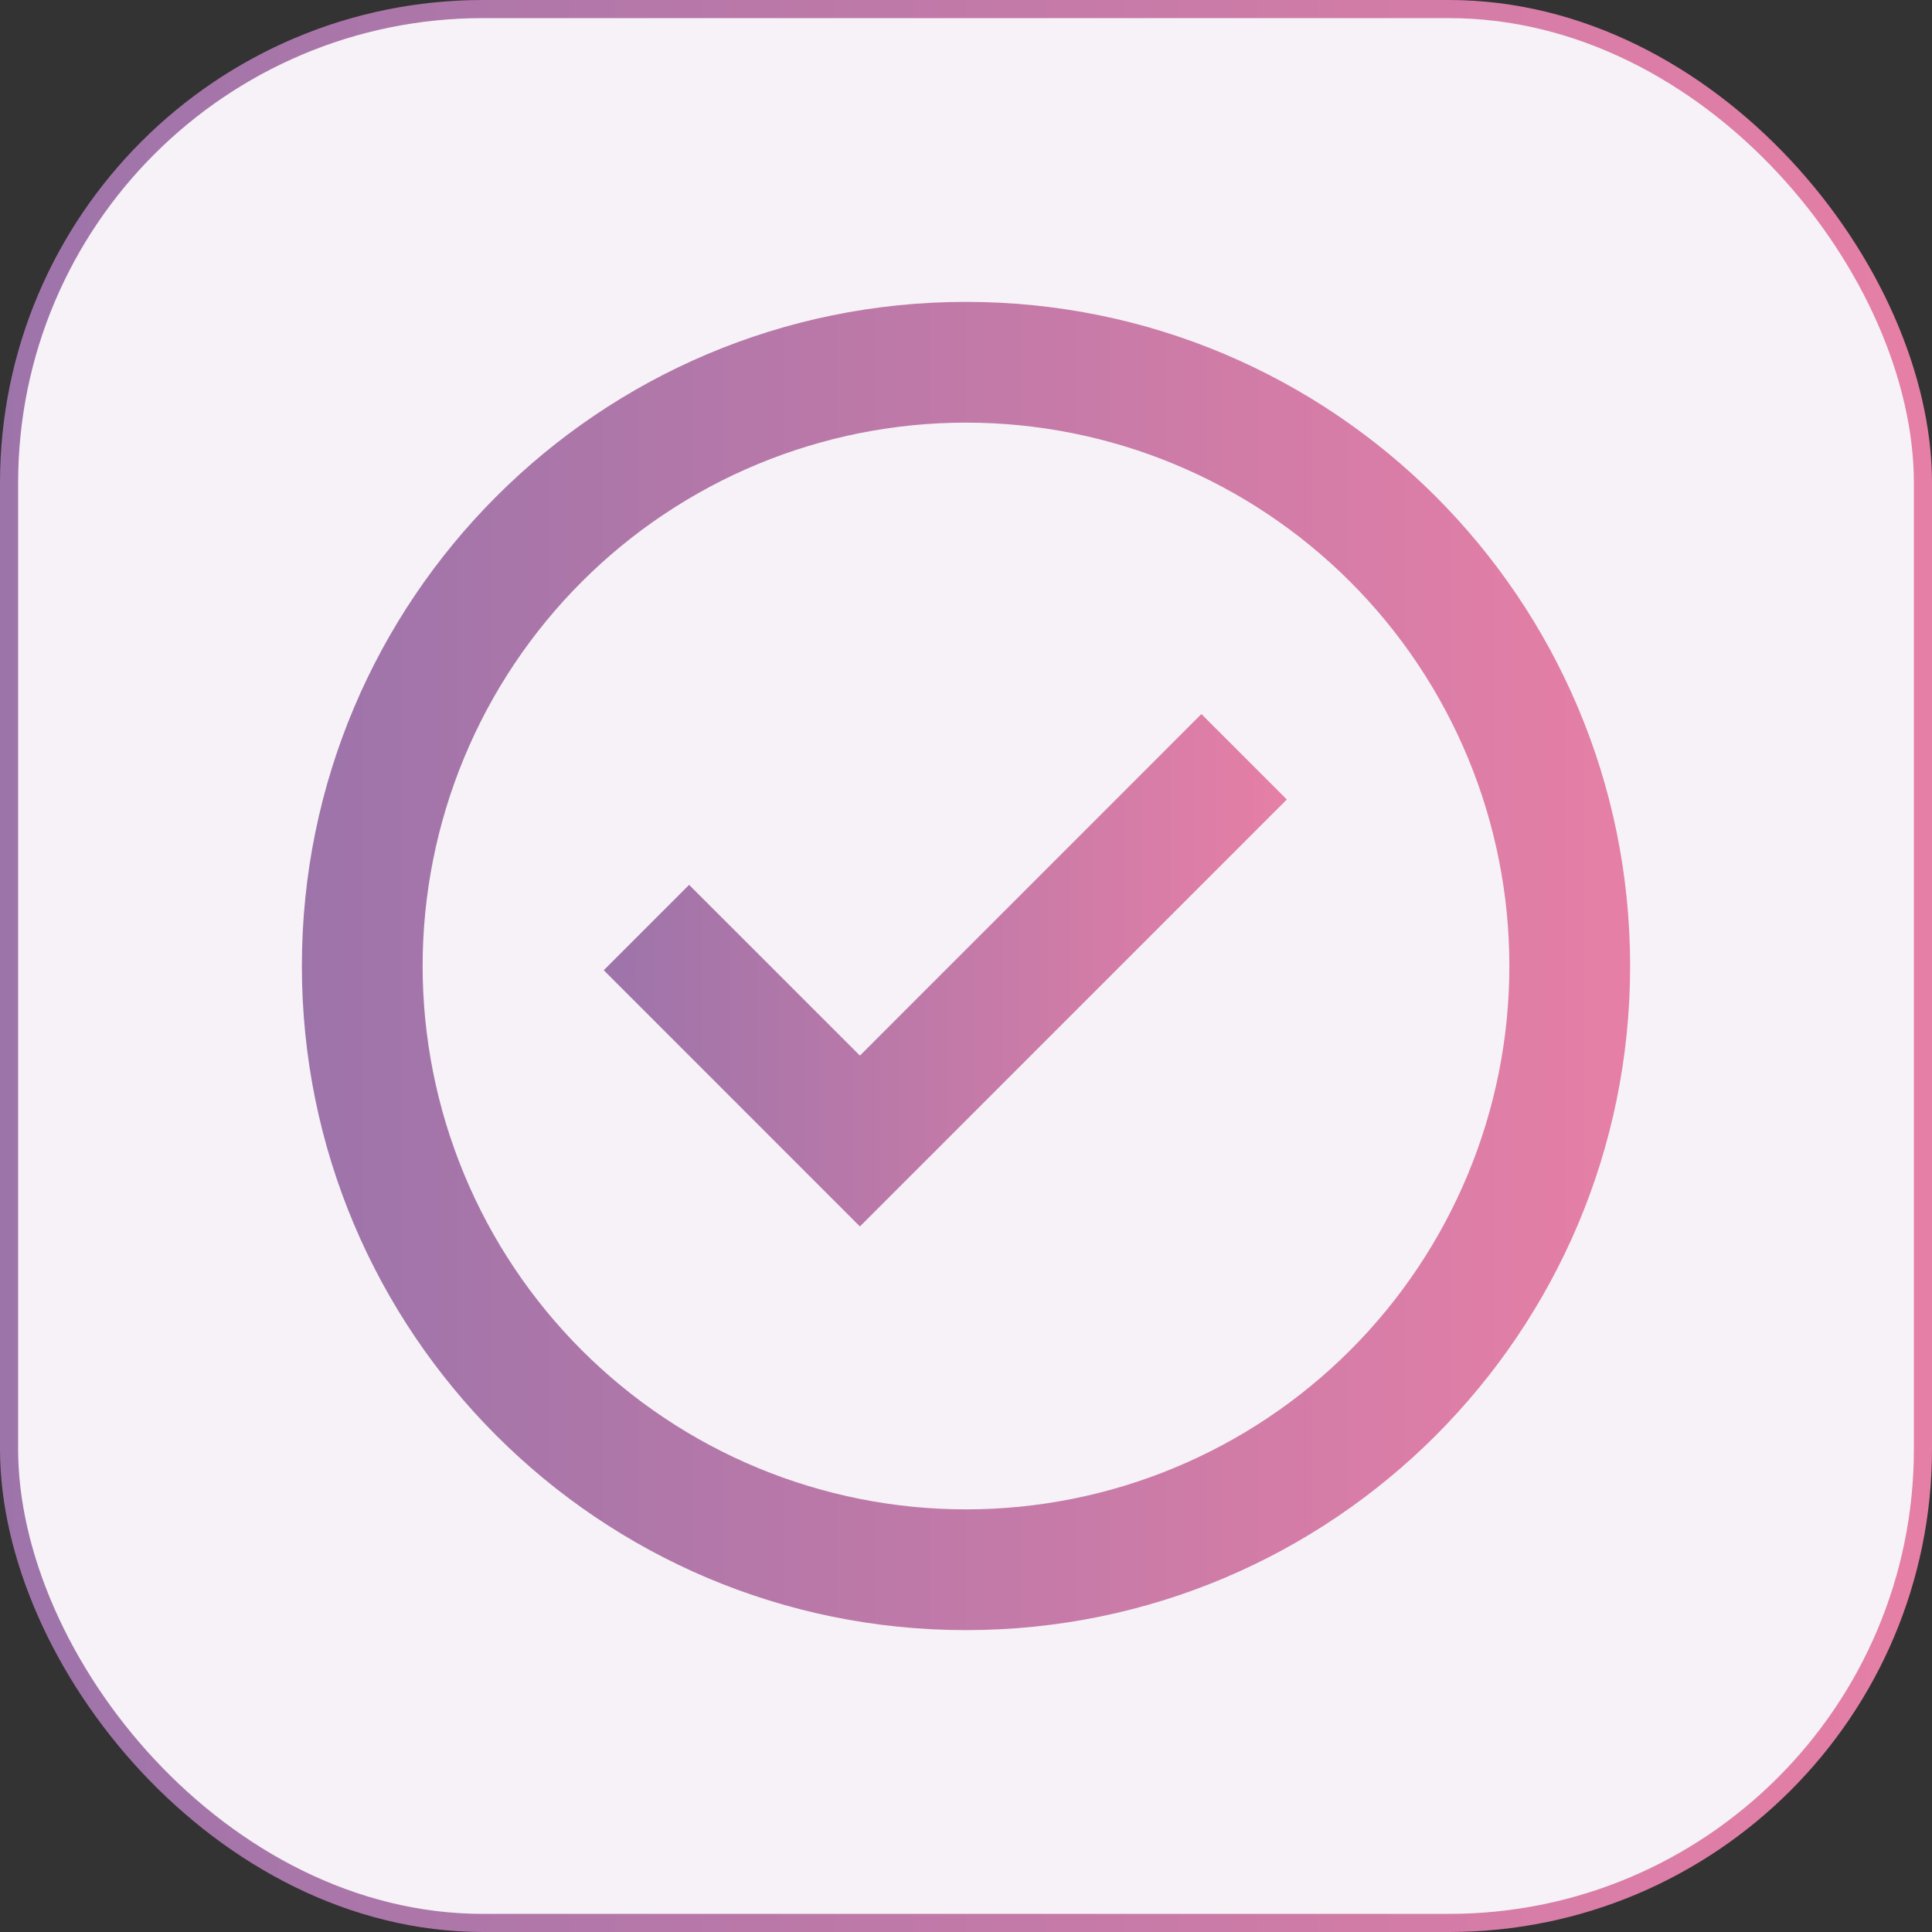 <svg width="32" height="32" viewBox="0 0 32 32" fill="none" xmlns="http://www.w3.org/2000/svg">
    <rect x="0" y="0" width="32" height="32" fill="#333333" stroke="none"/>
    <defs>
        <linearGradient id="paint0_linear_277_11416" x1="0" y1="16" x2="32" y2="16" gradientUnits="userSpaceOnUse">
            <stop stop-color="#9D74AA"/>
            <stop offset="1" stop-color="#E67FA6"/>
        </linearGradient>
        <linearGradient id="paint1_linear_277_11416" x1="10" y1="16.07" x2="21.314" y2="16.07" gradientUnits="userSpaceOnUse">
            <stop stop-color="#9D74AA"/>
            <stop offset="1" stop-color="#E67FA6"/>
        </linearGradient>
        <linearGradient id="paint2_linear_277_11416" x1="5" y1="16" x2="27" y2="16" gradientUnits="userSpaceOnUse">
            <stop stop-color="#9D74AA"/>
            <stop offset="1" stop-color="#E67FA6"/>
        </linearGradient>
    </defs>
    <rect x="0.15" y="0.15" width="31.7" height="31.7" rx="7.85" fill="#F6F2F7"/>
    <rect x="0.15" y="0.15" width="31.7" height="31.7" rx="7.85" stroke="url(#paint0_linear_277_11416)" stroke-width="0.3"/>
    <path d="M14.243 20.314L10 16.07L11.414 14.656L14.243 17.484L19.899 11.827L21.314 13.242L14.243 20.314Z" fill="url(#paint1_linear_277_11416)"/>
    <path fill-rule="evenodd" clip-rule="evenodd" d="M5 16C5 9.925 9.925 5 16 5C22.075 5 27 9.925 27 16C27 22.075 22.075 27 16 27C9.925 27 5 22.075 5 16ZM16 25C14.818 25 13.648 24.767 12.556 24.315C11.464 23.863 10.472 23.2 9.636 22.364C8.8 21.528 8.137 20.536 7.685 19.444C7.233 18.352 7 17.182 7 16C7 14.818 7.233 13.648 7.685 12.556C8.137 11.464 8.8 10.472 9.636 9.636C10.472 8.8 11.464 8.137 12.556 7.685C13.648 7.233 14.818 7 16 7C18.387 7 20.676 7.948 22.364 9.636C24.052 11.324 25 13.613 25 16C25 18.387 24.052 20.676 22.364 22.364C20.676 24.052 18.387 25 16 25Z" fill="url(#paint2_linear_277_11416)"/>
</svg>
